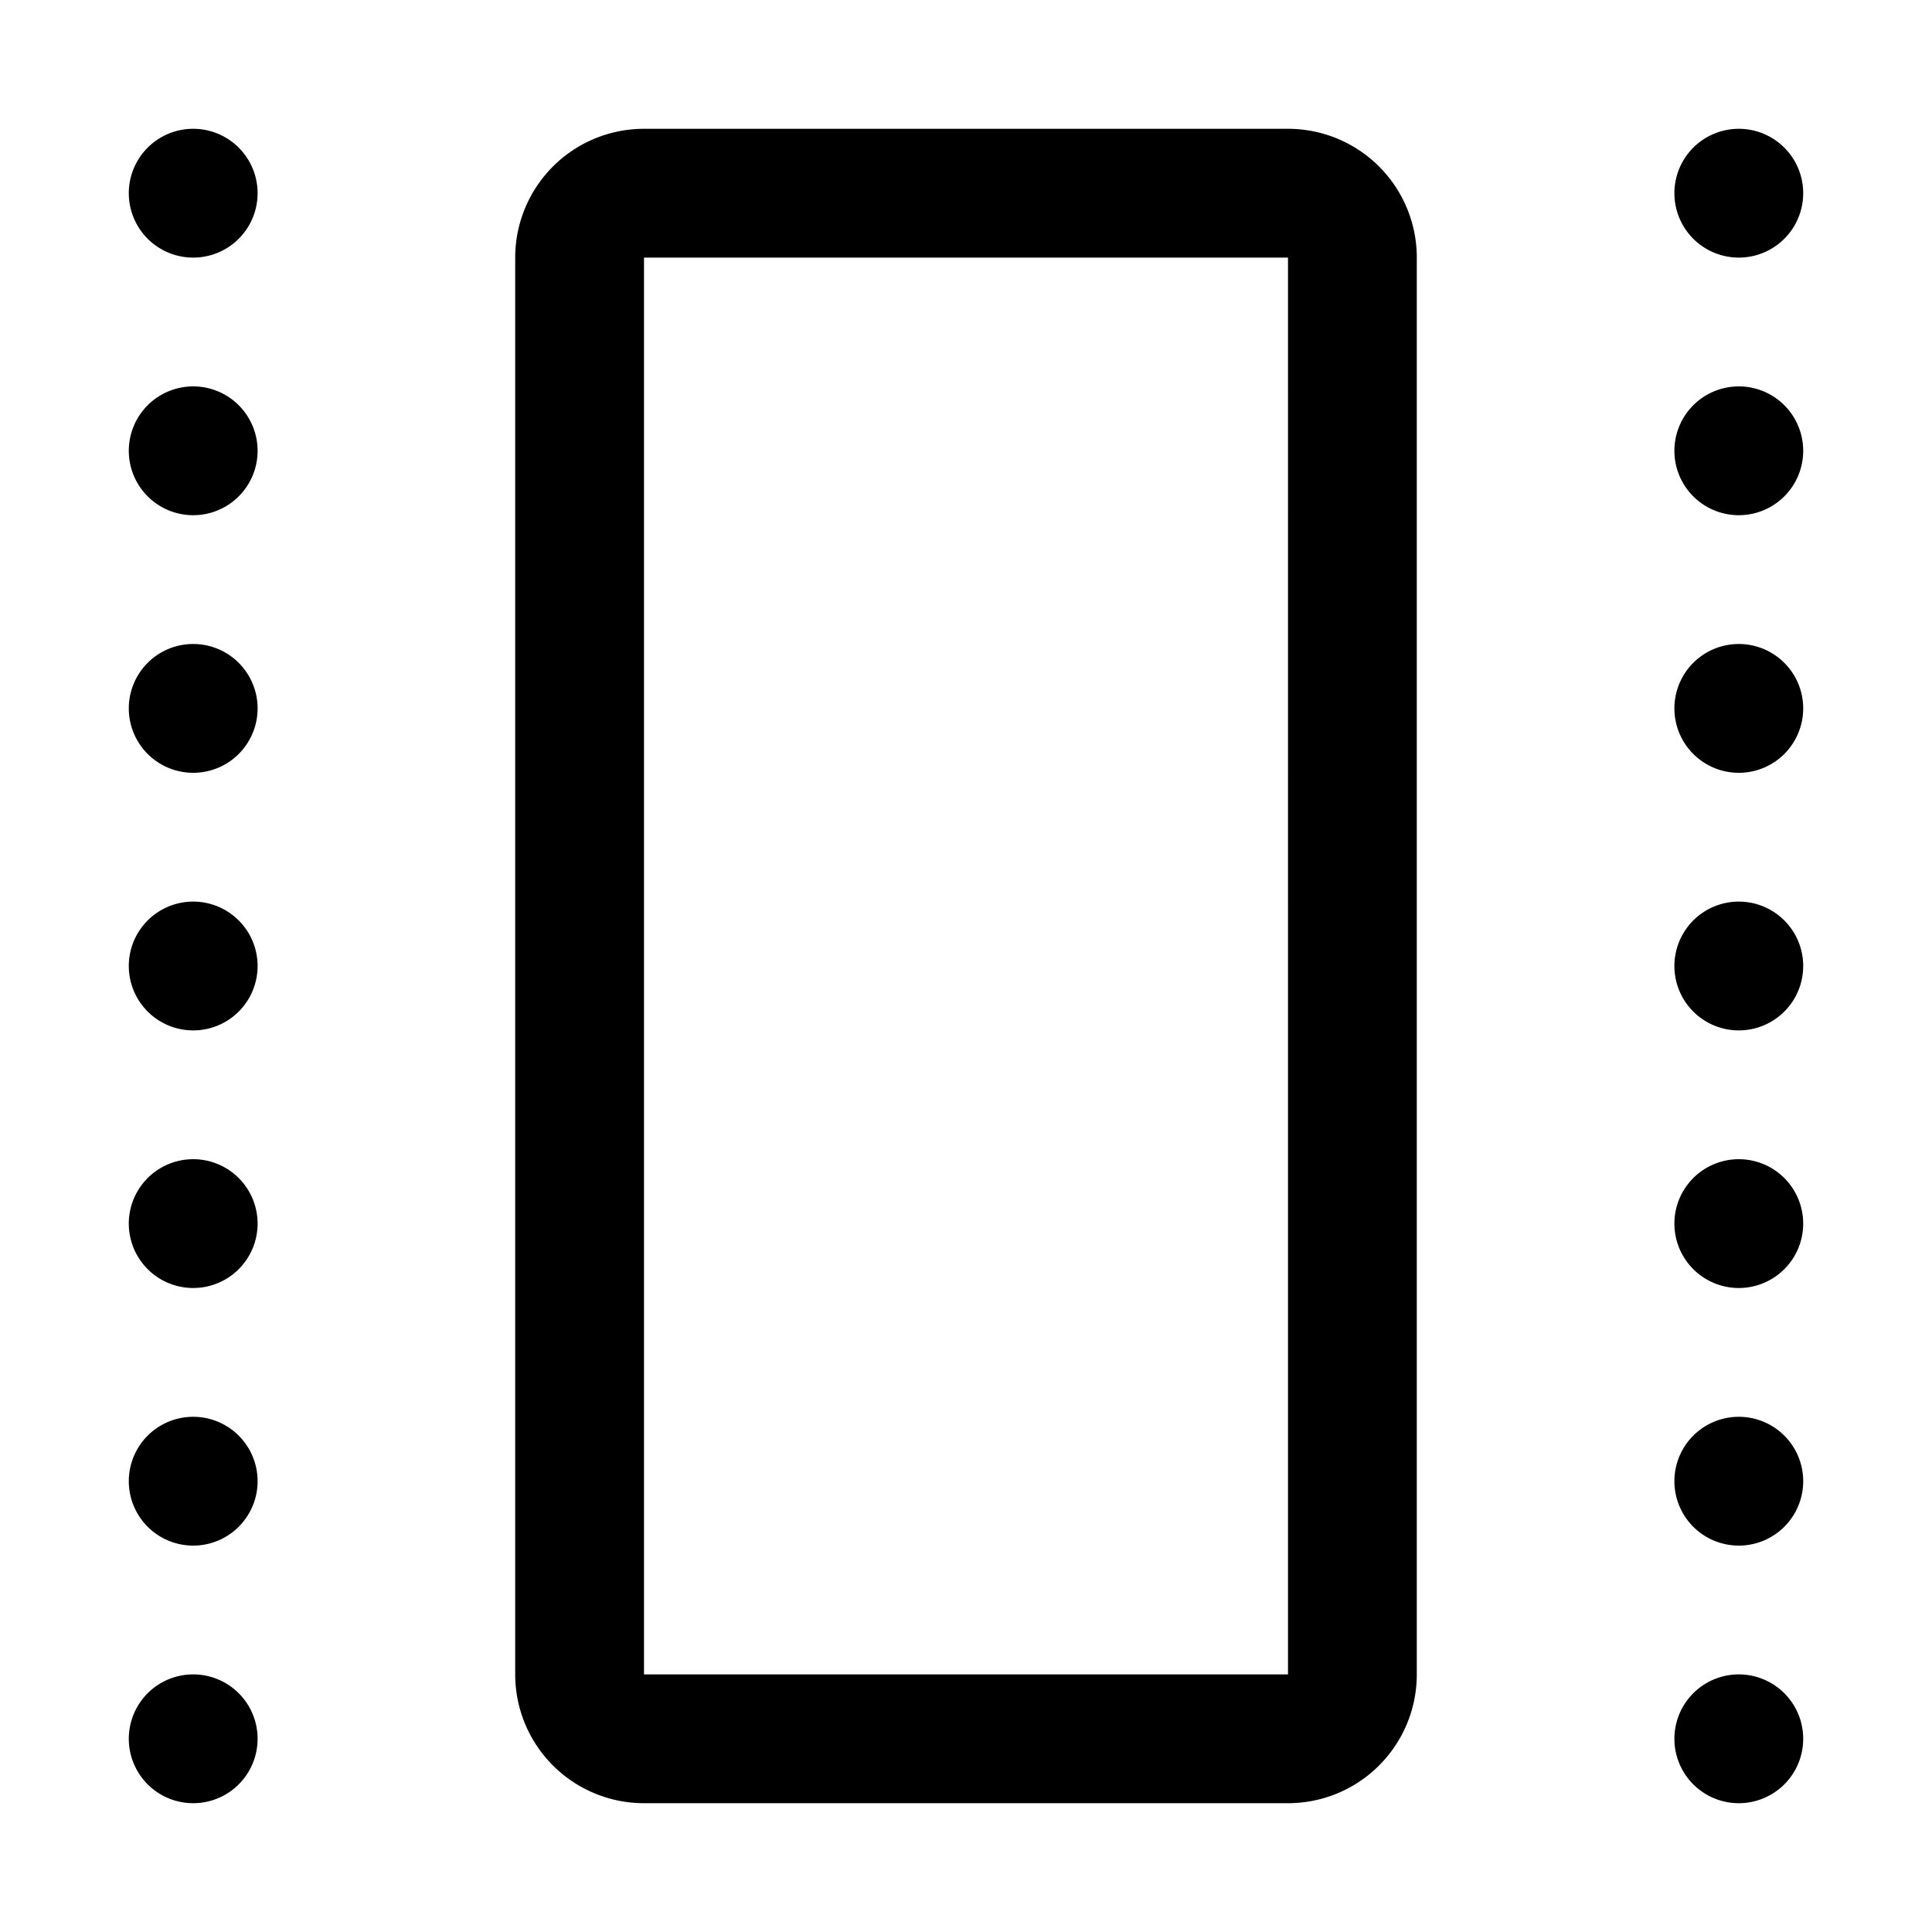 <svg width="15" height="15" fill="none" xmlns="http://www.w3.org/2000/svg"><path fill-rule="evenodd" clip-rule="evenodd" d="M2 1.5a.5.5 0 1 1-1 0 .5.5 0 0 1 1 0ZM5 13h5V2H5v11Zm-1 0a1 1 0 0 0 1 1h5a1 1 0 0 0 1-1V2a1 1 0 0 0-1-1H5a1 1 0 0 0-1 1v11Zm9.5-11a.5.5 0 1 0 0-1 .5.5 0 0 0 0 1ZM2 3.5a.5.5 0 1 1-1 0 .5.5 0 0 1 1 0Zm11.5.5a.5.5 0 1 0 0-1 .5.5 0 0 0 0 1ZM2 5.5a.5.5 0 1 1-1 0 .5.5 0 0 1 1 0Zm11.5.5a.5.5 0 1 0 0-1 .5.5 0 0 0 0 1ZM2 7.5a.5.5 0 1 1-1 0 .5.5 0 0 1 1 0Zm11.5.5a.5.5 0 1 0 0-1 .5.5 0 0 0 0 1ZM2 9.5a.5.5 0 1 1-1 0 .5.5 0 0 1 1 0Zm11.5.5a.5.5 0 1 0 0-1 .5.5 0 0 0 0 1ZM2 11.5a.5.5 0 1 1-1 0 .5.5 0 0 1 1 0Zm11.5.5a.5.5 0 1 0 0-1 .5.5 0 0 0 0 1ZM2 13.5a.5.5 0 1 1-1 0 .5.5 0 0 1 1 0Zm11.5.5a.5.5 0 1 0 0-1 .5.5 0 0 0 0 1Z" fill="currentColor"/></svg>